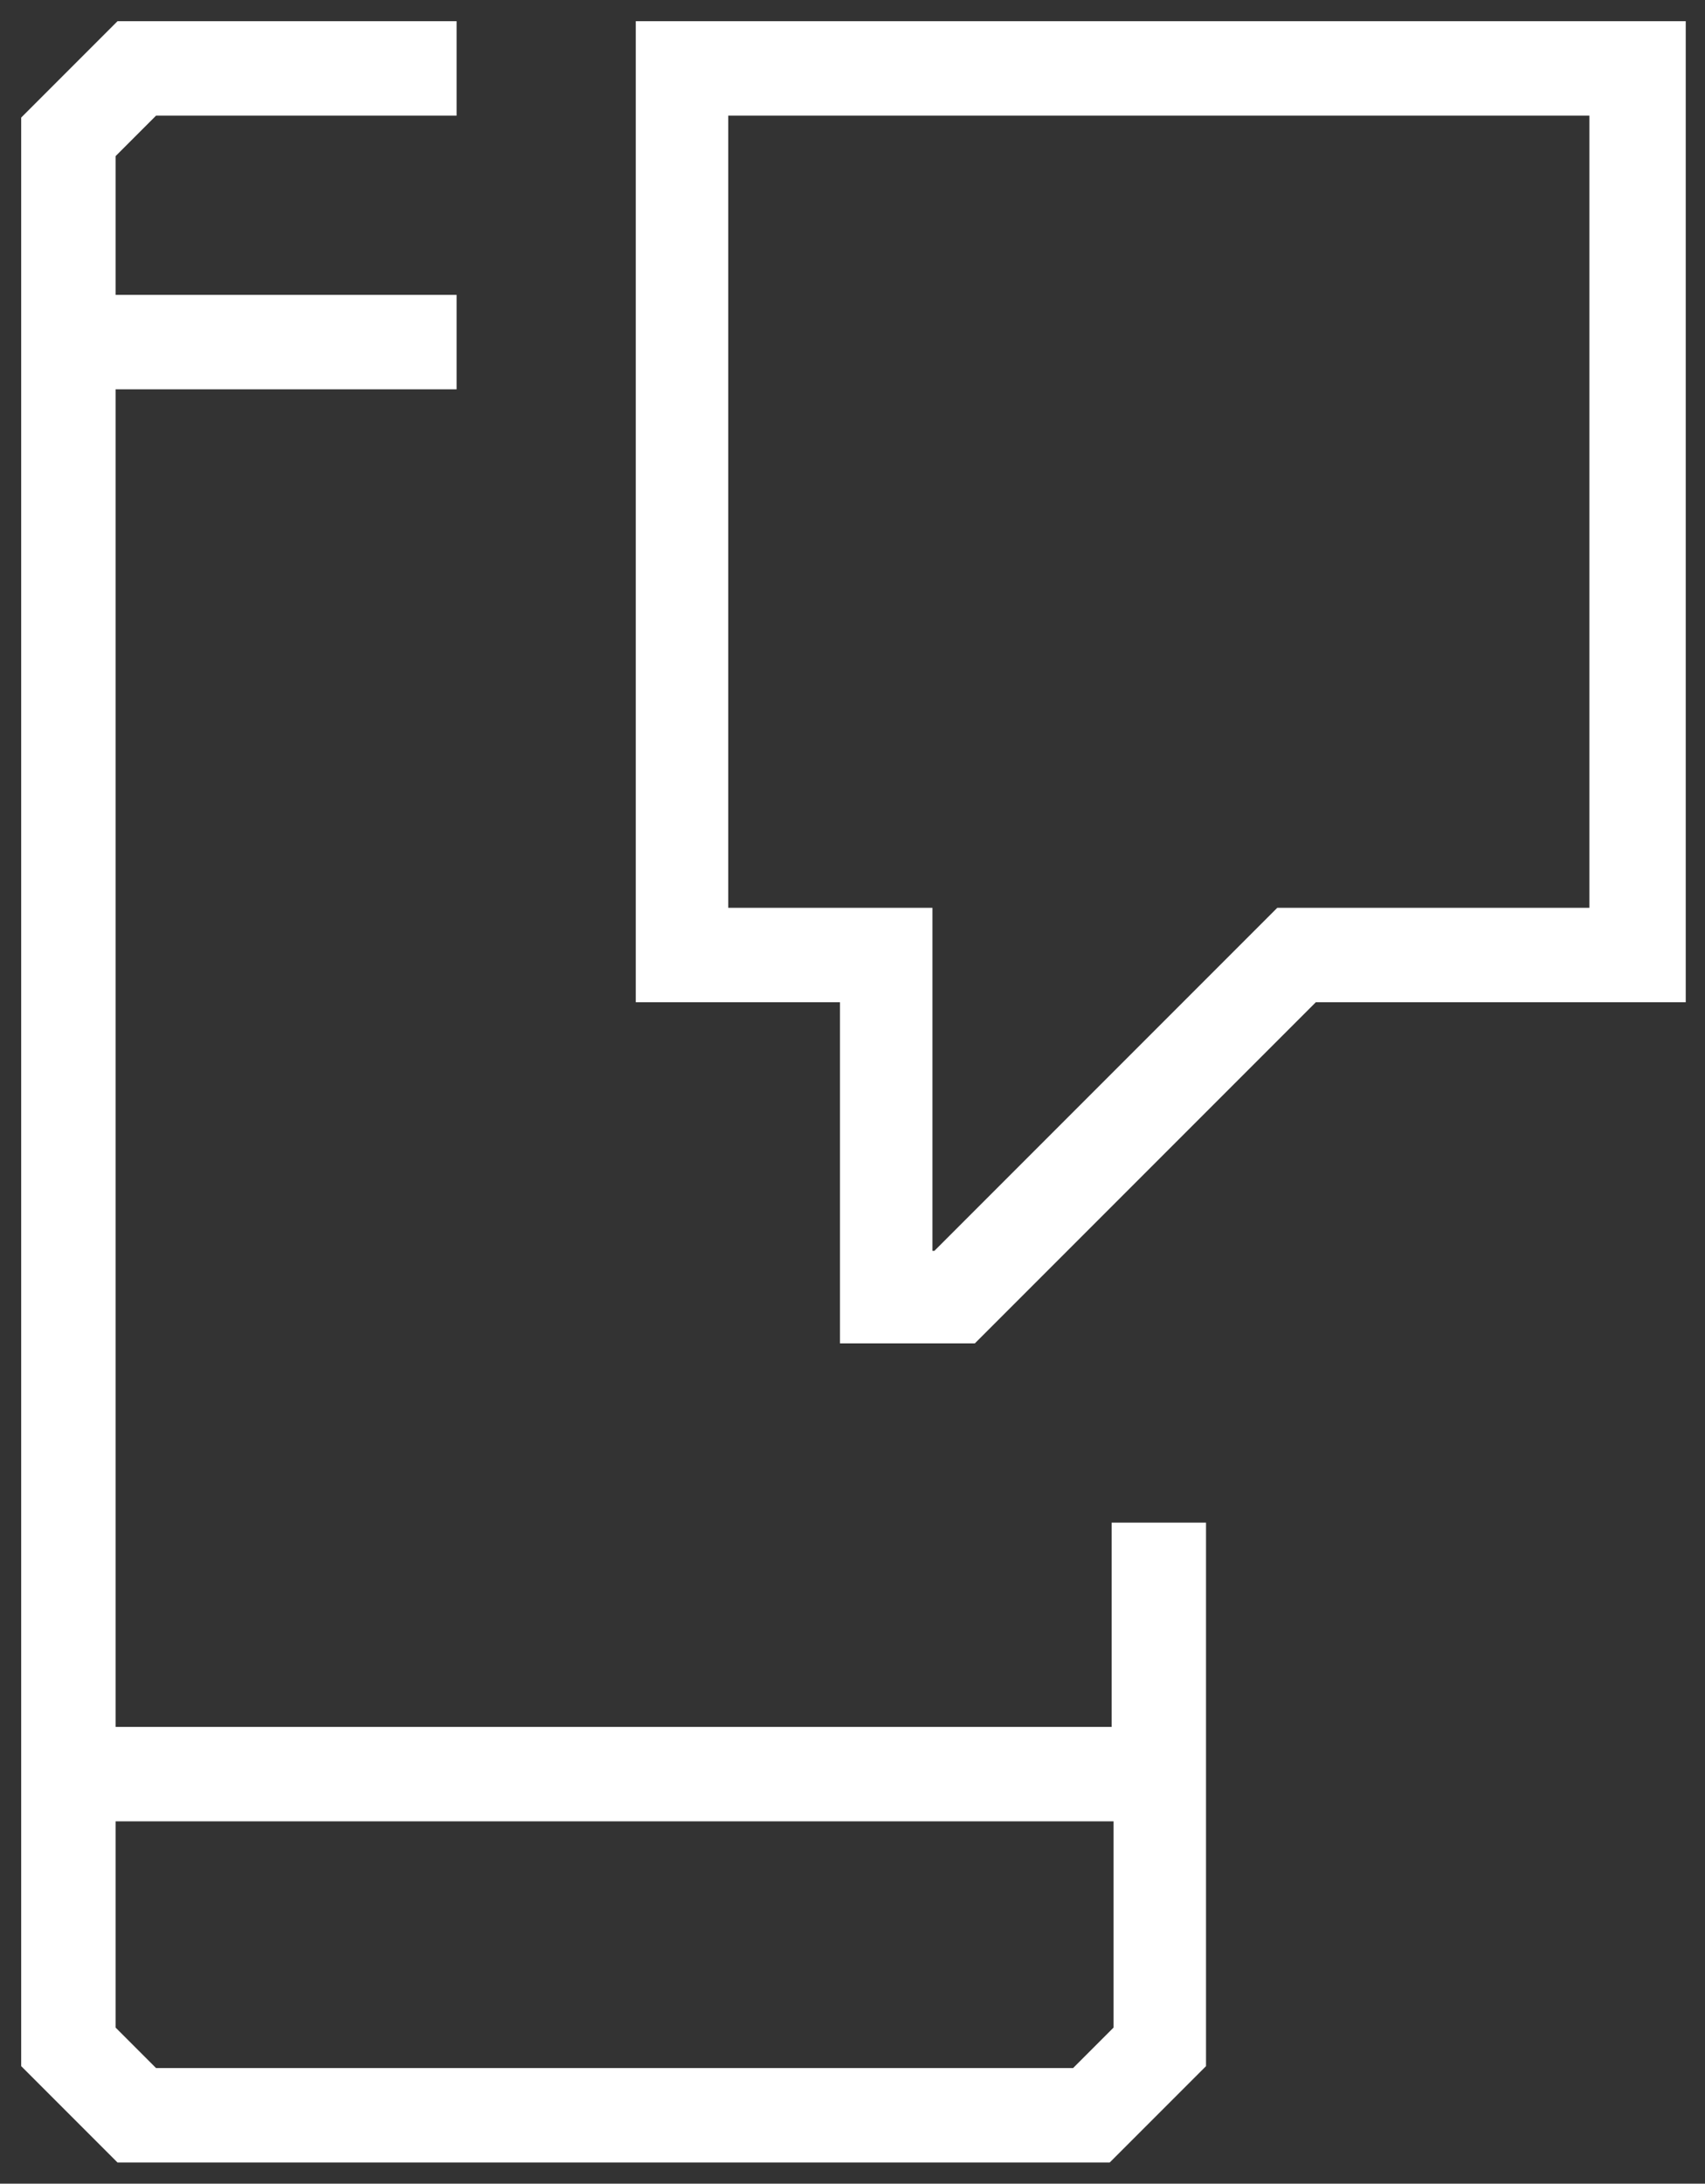 <?xml version="1.0" encoding="UTF-8"?><svg id="b" xmlns="http://www.w3.org/2000/svg" viewBox="0 0 88.5 113.3"><rect x="0" y="0" width="88.5" height="113.3" fill="#333333" stroke="none"/><g id="c"><path d="m6.1,112.2l-5-5V6.1L6.1,1.1h17.6v4.9h-15.6l-2.1,2.1v7.2h17.7v4.9H6v69.4h51.7v-10.6h4.9v28.2l-5,5H6.1Zm-.1-7l2.1,2.1h47.6l2.1-2.1v-10.7H6v10.7Zm37.6-35.5v-17.7h-10.6V1.1h54.5v50.9h-19.2l-17.7,17.7h-7Zm4.9-4.8l17.8-17.8h16.2V6h-44.7v41.1h10.6v17.8Z" style="fill:#fff; stroke-width:0px;"/></g></svg>